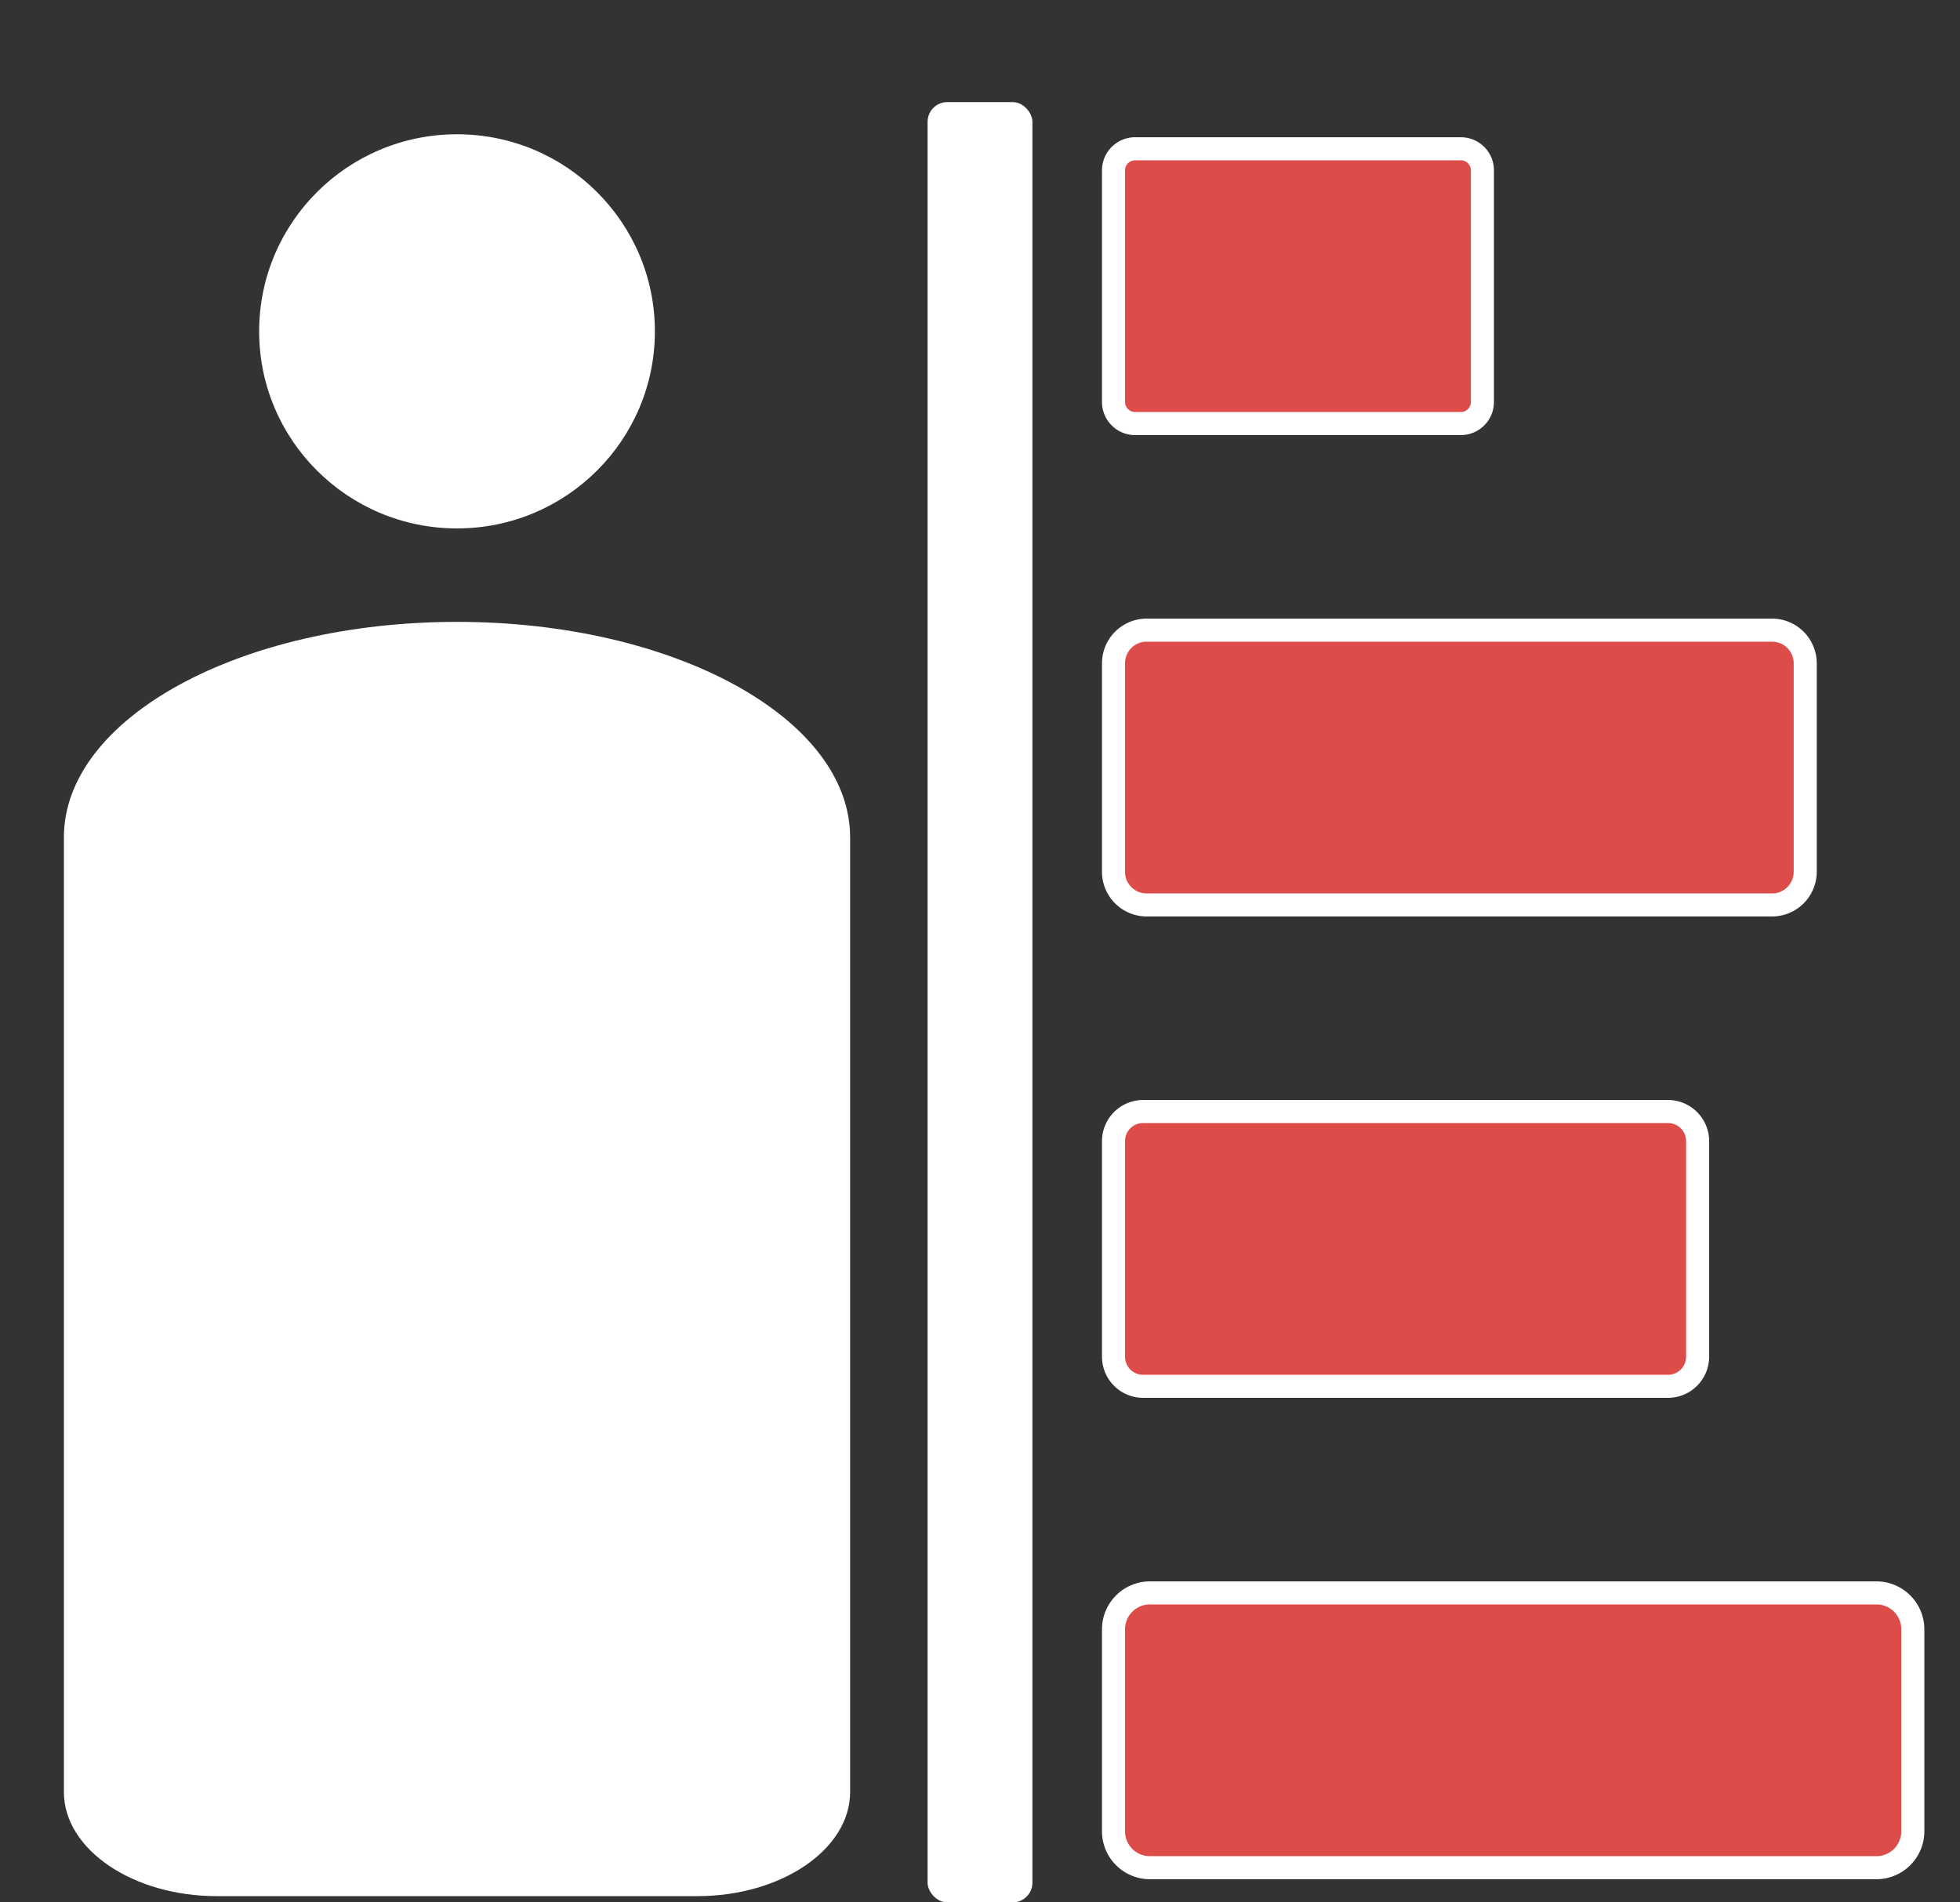 <svg xmlns="http://www.w3.org/2000/svg" width="170" height="165" viewBox="0 0 170 165">
  <rect x="0" y="0" width="170" height="165" fill="#333333" stroke="none"/>
  <title>home_menu_icons</title>
  <g>
    <rect x="80.454" y="8.857" width="9.092" height="156.143" rx="1.706" ry="1.706" fill="#fff"/>
    <ellipse cx="39.639" cy="28.739" rx="17.162" ry="17.093" fill="#fff"/>
    <path d="M39.639,53.937c-18.831,0-34.096,8.366-34.096,18.687v82.809c0,4.964,5.96,9.026,13.244,9.026H60.491c7.284,0,13.244-4.062,13.244-9.026V72.624C73.735,62.304,58.47,53.937,39.639,53.937Z" fill="#fff"/>
    <g>
      <rect x="96.58" y="12.904" width="31.997" height="23.834" rx="1.863" ry="1.863" fill="#de4c4a"/>
      <path d="M126.714,13.904a.875.875,0,0,1,.863.863V34.874a.875.875,0,0,1-.863.863h-28.27a.875.875,0,0,1-.864-.863V14.767a.875.875,0,0,1,.864-.863h28.27m0-2h-28.27A2.872,2.872,0,0,0,95.58,14.767V34.874a2.872,2.872,0,0,0,2.864,2.863h28.27a2.872,2.872,0,0,0,2.863-2.863V14.767a2.872,2.872,0,0,0-2.863-2.863Z" fill="#fff"/>
    </g>
    <g>
      <path d="M99.446,54.656h54.262a2.867,2.867,0,0,1,2.867,2.867V75.623a2.866,2.866,0,0,1-2.866,2.866H99.446A2.866,2.866,0,0,1,96.58,75.623V57.522A2.866,2.866,0,0,1,99.446,54.656Z" fill="#de4c4a"/>
      <path d="M153.709,55.656a1.869,1.869,0,0,1,1.866,1.867v18.1a1.869,1.869,0,0,1-1.866,1.867H99.447A1.869,1.869,0,0,1,97.58,75.623v-18.1a1.869,1.869,0,0,1,1.867-1.867h54.262m0-2H99.447A3.878,3.878,0,0,0,95.58,57.522v18.1a3.878,3.878,0,0,0,3.867,3.866h54.262a3.878,3.878,0,0,0,3.866-3.866v-18.1a3.878,3.878,0,0,0-3.866-3.866Z" fill="#fff"/>
    </g>
    <g>
      <path d="M99.143,96.407h45.535a2.564,2.564,0,0,1,2.564,2.564v18.706a2.563,2.563,0,0,1-2.563,2.563H99.143a2.563,2.563,0,0,1-2.563-2.563V98.971A2.563,2.563,0,0,1,99.143,96.407Z" fill="#de4c4a"/>
      <path d="M144.679,97.407a1.565,1.565,0,0,1,1.564,1.564v18.706a1.565,1.565,0,0,1-1.564,1.564H99.144a1.565,1.565,0,0,1-1.564-1.564V98.971a1.565,1.565,0,0,1,1.564-1.564h45.535m0-2H99.144A3.574,3.574,0,0,0,95.58,98.971v18.706a3.574,3.574,0,0,0,3.564,3.564h45.535a3.574,3.574,0,0,0,3.564-3.564V98.971a3.574,3.574,0,0,0-3.564-3.564Z" fill="#fff"/>
    </g>
    <g>
      <rect x="96.58" y="138.159" width="69.328" height="23.834" rx="3.147" ry="3.147" fill="#de4c4a"/>
      <path d="M162.76,139.159a2.15,2.15,0,0,1,2.147,2.147v17.539a2.15,2.15,0,0,1-2.147,2.147H99.727a2.15,2.15,0,0,1-2.147-2.147V141.307a2.15,2.15,0,0,1,2.147-2.147H162.76m0-2H99.727a4.16,4.16,0,0,0-4.147,4.147v17.539a4.16,4.16,0,0,0,4.147,4.147H162.76a4.16,4.16,0,0,0,4.147-4.147V141.307a4.16,4.16,0,0,0-4.147-4.147Z" fill="#fff"/>
    </g>
    <rect width="170" height="165" fill="none"/>
  </g>
</svg>
